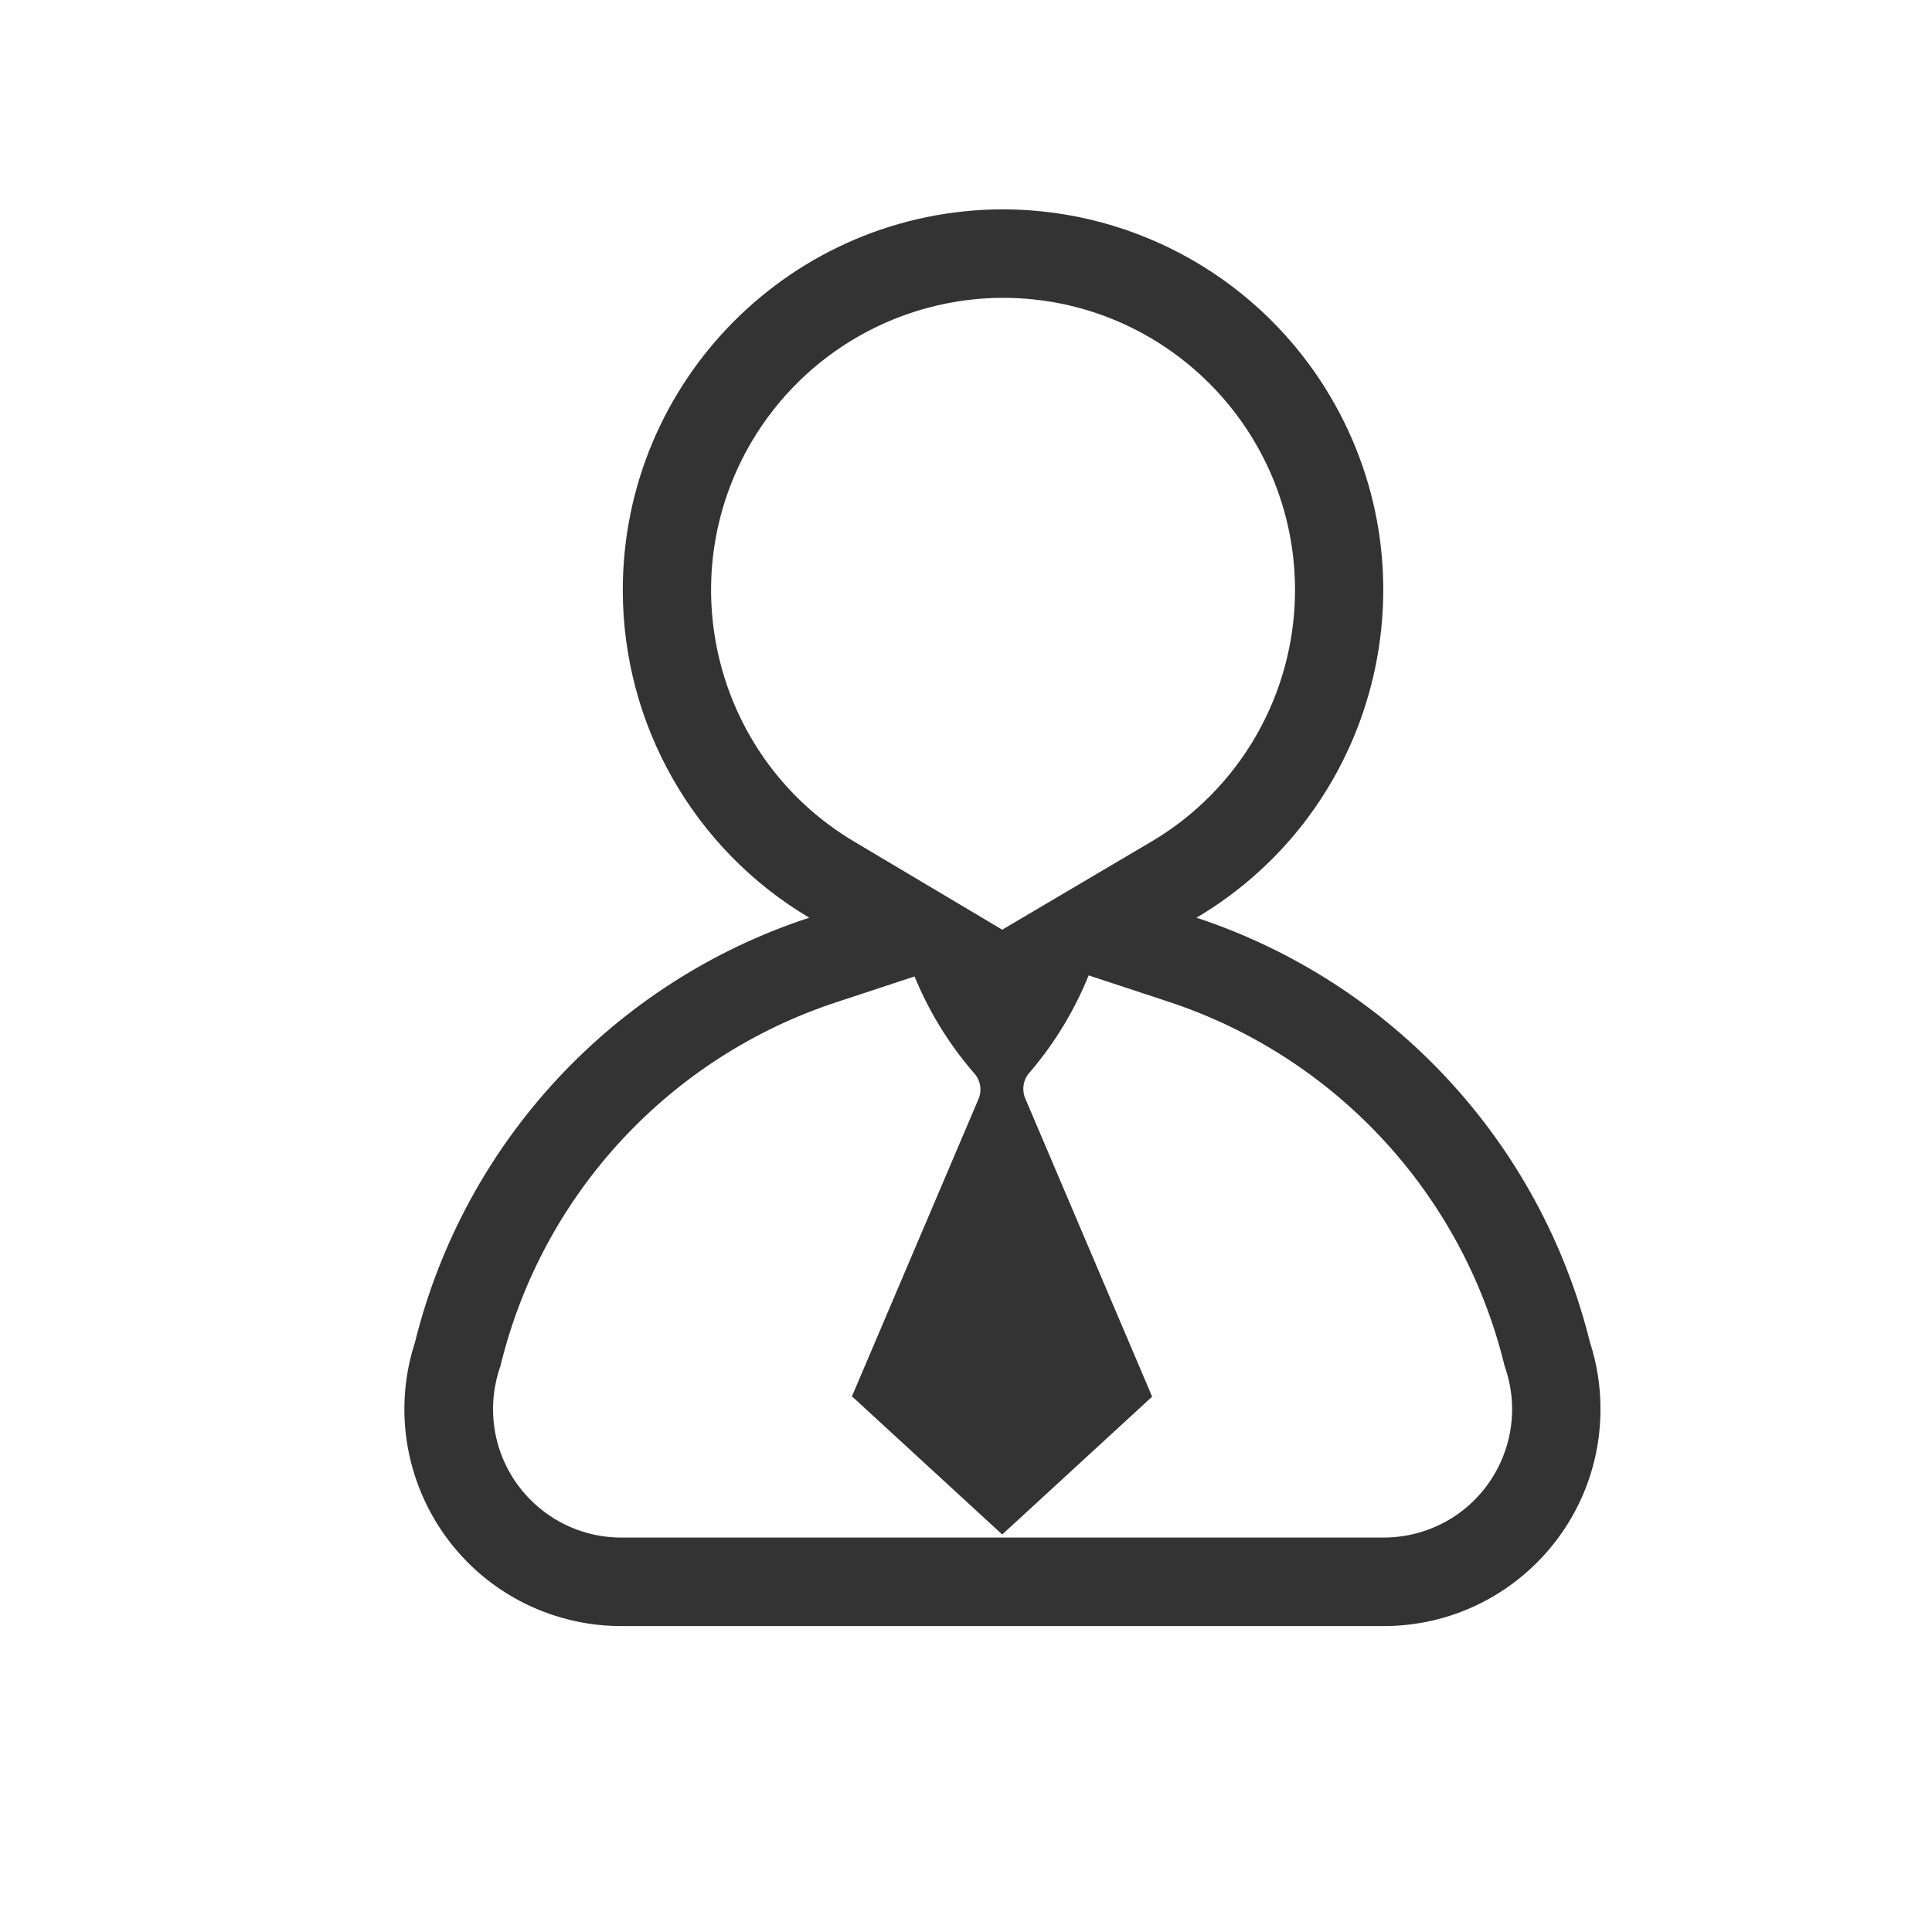 <?xml version="1.0" encoding="UTF-8"?>
<svg width="20px" height="20px" viewBox="0 0 20 20" version="1.1" xmlns="http://www.w3.org/2000/svg" xmlns:xlink="http://www.w3.org/1999/xlink">
    <!-- Generator: Sketch 64 (93537) - https://sketch.com -->
    <title>晋升管理</title>
    <desc>Created with Sketch.</desc>
    <g id="页面-1" stroke="none" stroke-width="1" fill="none" fill-rule="evenodd">
        <g id="学习培训icon" transform="translate(-20, -43)" fill="#333333" fill-rule="nonzero">
            <g id="6_3职场晋升" transform="translate(24, 45)">
                <path d="M6.386,1.083 L6.386,1.083 C8.056,1.086 9.408,2.443 9.406,4.113 C9.404,5.184 8.836,6.174 7.913,6.716 L6.375,7.624 L4.847,6.715 L4.847,6.715 C3.409,5.864 2.932,4.008 3.783,2.569 C4.328,1.649 5.317,1.084 6.386,1.083 M6.386,7.806 L8.1,8.371 L8.1,8.371 C9.822,8.94 11.132,10.353 11.569,12.114 L11.577,12.146 L11.588,12.177 L11.588,12.177 C11.815,12.875 11.433,13.625 10.735,13.852 C10.601,13.895 10.461,13.917 10.32,13.917 L2.43,13.917 L2.43,13.917 C1.696,13.915 1.102,13.319 1.104,12.585 C1.104,12.447 1.126,12.31 1.168,12.178 L1.179,12.148 L1.187,12.115 L1.187,12.115 C1.623,10.353 2.936,8.94 4.661,8.374 L6.384,7.806 M6.384,0.167 L6.384,0.167 C4.206,0.17 2.444,1.939 2.447,4.116 C2.45,5.505 3.183,6.791 4.377,7.5 L4.377,7.5 C2.35,8.164 0.808,9.825 0.296,11.895 L0.296,11.895 C-0.086,13.075 0.56,14.342 1.74,14.724 C1.965,14.797 2.199,14.834 2.435,14.833 L10.32,14.833 L10.32,14.833 C11.56,14.835 12.567,13.831 12.568,12.59 C12.569,12.354 12.532,12.119 12.459,11.894 L12.459,11.894 C11.946,9.827 10.408,8.168 8.386,7.5 L8.386,7.5 C10.259,6.391 10.878,3.973 9.769,2.1 C9.061,0.904 7.775,0.17 6.386,0.167 L6.384,0.167 Z M4.823,12.458 L6.375,13.885 L7.927,12.458 L6.613,9.37 L6.613,9.37 C6.574,9.276 6.594,9.168 6.665,9.095 L6.665,9.095 C6.923,8.792 7.129,8.45 7.276,8.081 L7.276,8.081 C7.032,7.895 6.735,7.791 6.428,7.784 L6.311,7.784 L6.311,7.784 C6.002,7.794 5.704,7.901 5.46,8.09 L5.46,8.09 C5.609,8.459 5.818,8.802 6.079,9.104 L6.079,9.104 C6.149,9.177 6.169,9.285 6.129,9.378 L4.815,12.465 L4.823,12.458 Z" id="形状"></path>
            </g>
        </g>
    </g>
</svg>